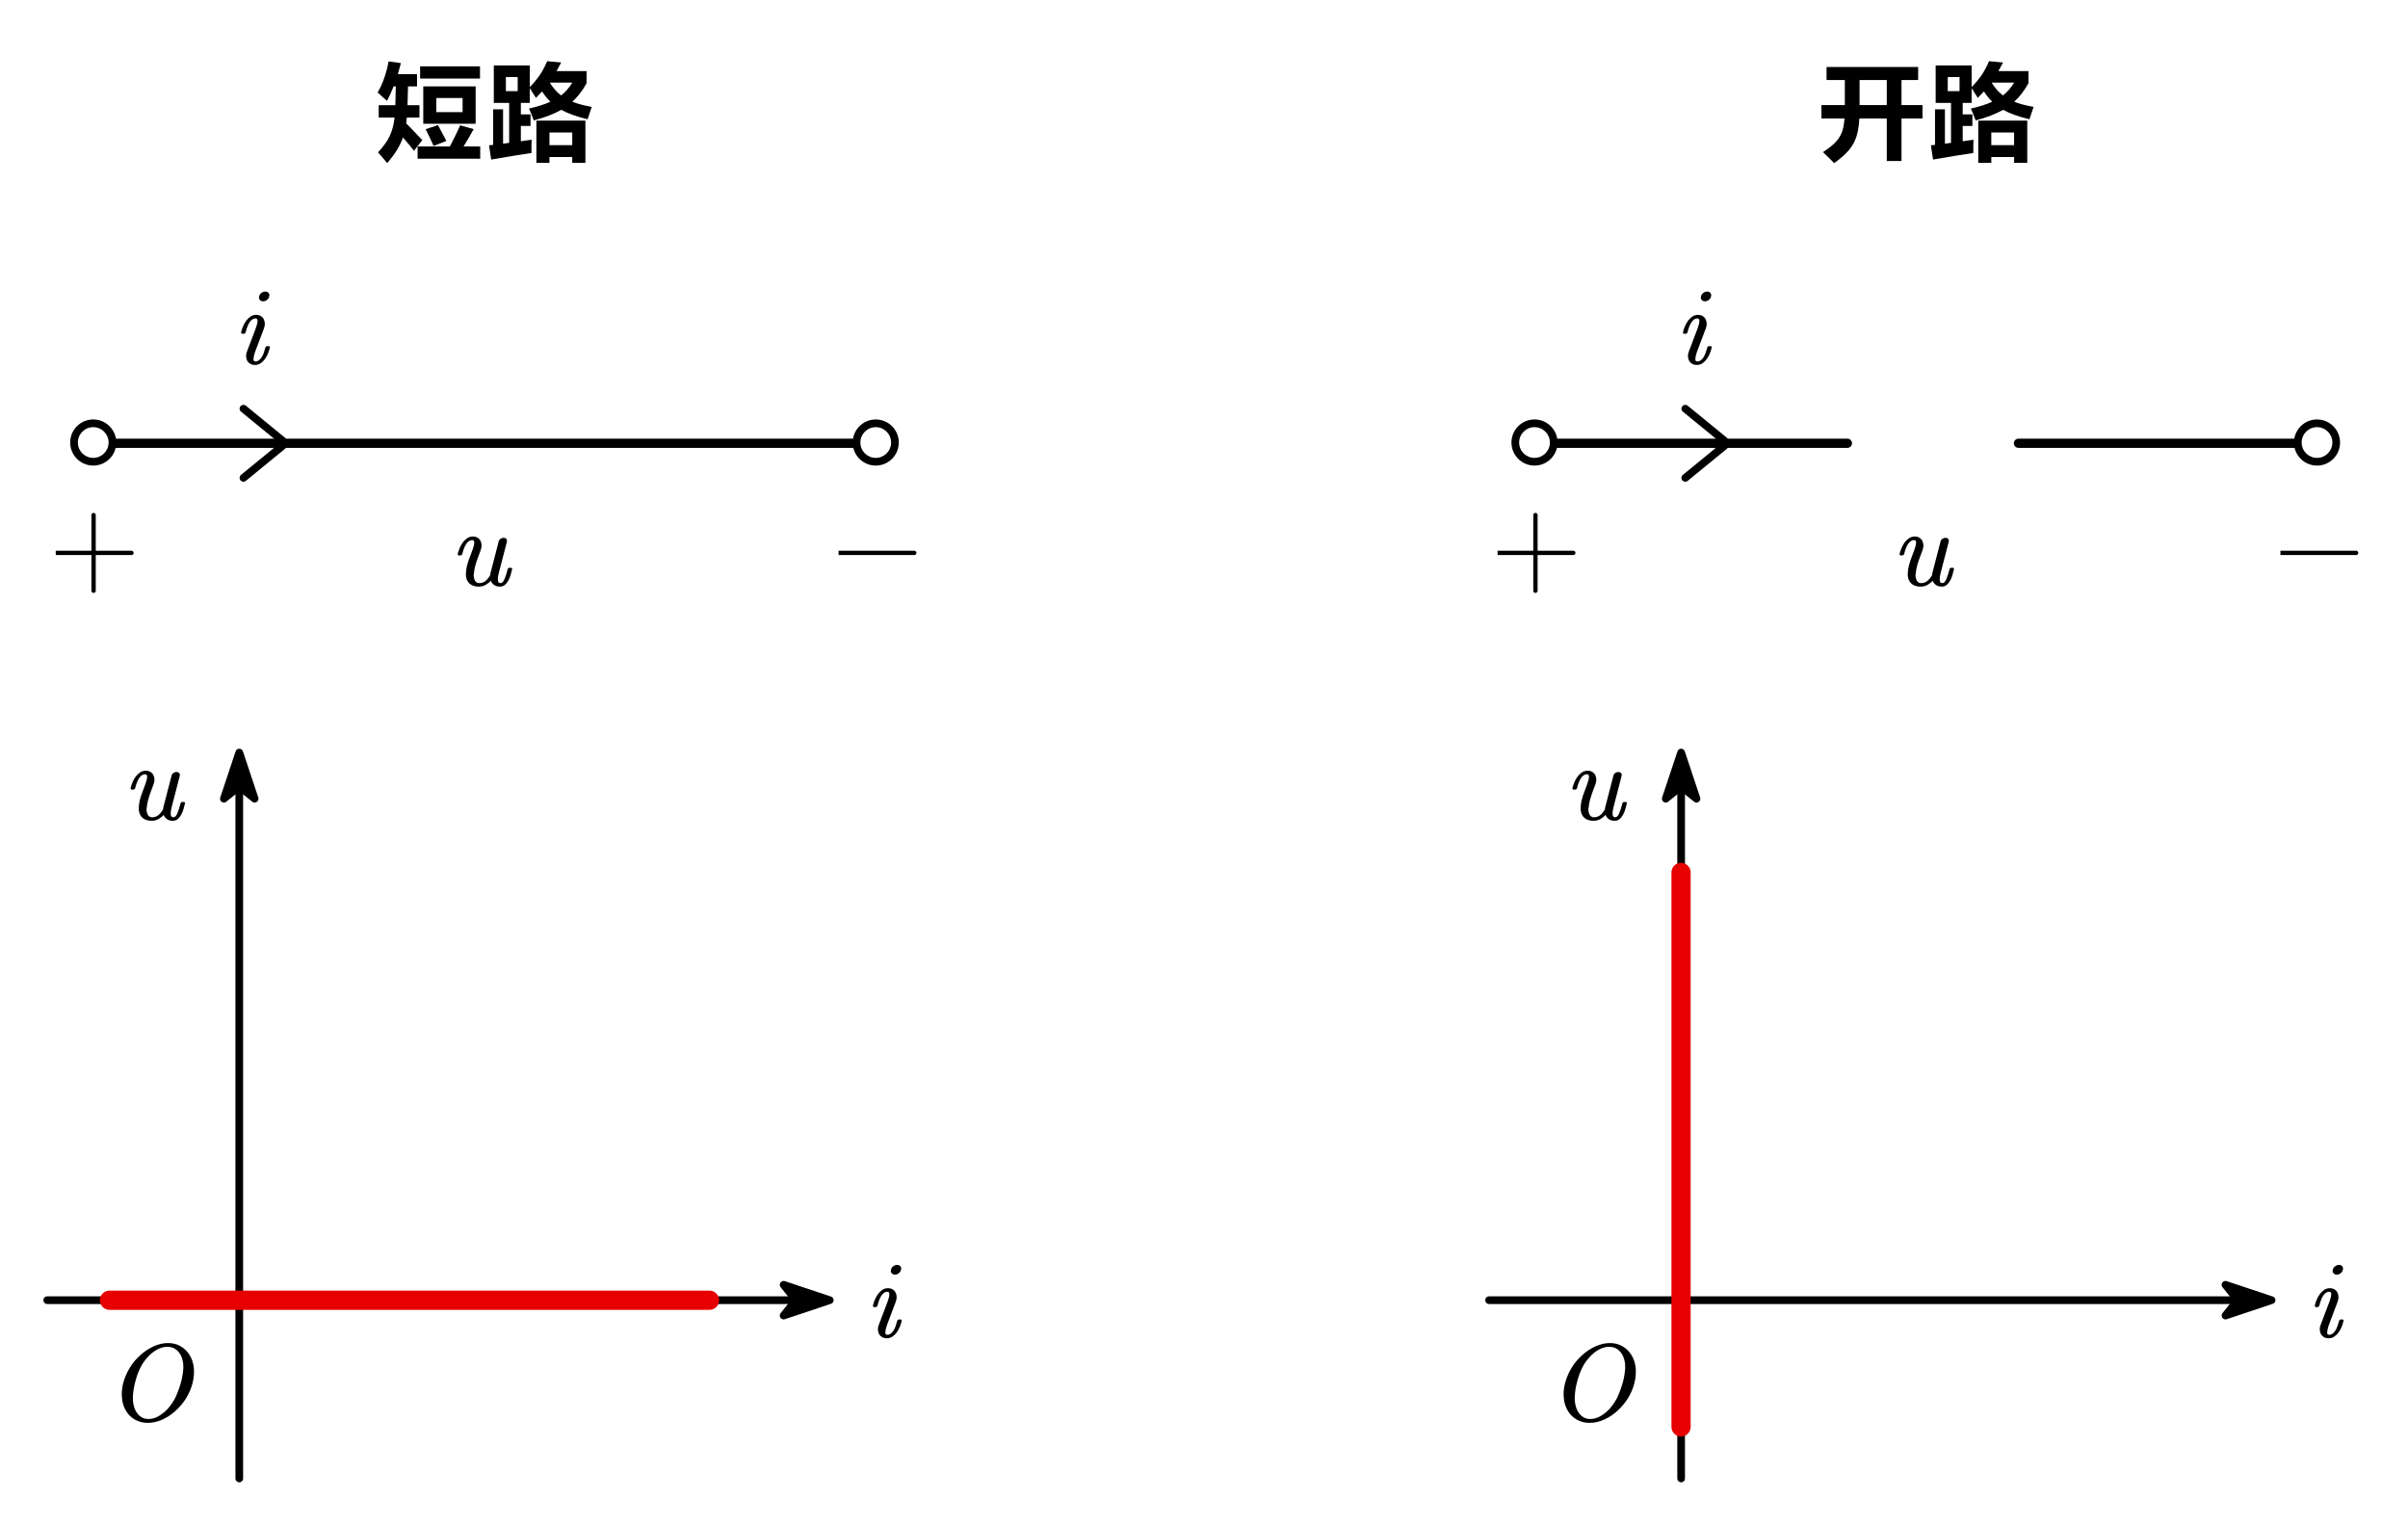 <?xml version="1.0"?>
<svg xmlns="http://www.w3.org/2000/svg" xmlns:xlink="http://www.w3.org/1999/xlink" width="417.697" height="264.601">
	<defs>
		<marker id="CustomMarker-01" markerUnits="strokeWidth" markerWidth="8.25" markerHeight="13.5" viewBox="-8.25 -6.75 8.25 13.5" orient="auto-start-reverse">
			<path d="M -5.5 -4.5 L 0 -0, -5.5 4.5" fill="none" stroke="#000000" stroke-linejoin="round" />
		</marker>
		<marker id="CustomMarker-02" markerUnits="strokeWidth" markerWidth="8.25" markerHeight="13.5" viewBox="-8.25 -6.75 8.25 13.5" orient="auto-start-reverse">
			<path d="M -5.5 -4.5 L 0 -0, -5.5 4.5" fill="none" stroke="#000000" stroke-linejoin="round" />
		</marker>
		<marker id="CustomMarker-03" markerUnits="strokeWidth" markerWidth="9" markerHeight="6" viewBox="-9 -3 9 6" orient="auto-start-reverse">
			<path d="M 0 -0 L -6 -2, -4.8 -0.5, -4.8 0.5, -6 2 Z" fill="#000000" stroke="#000000" stroke-linejoin="round" />
		</marker>
		<marker id="CustomMarker-04" markerUnits="strokeWidth" markerWidth="9" markerHeight="6" viewBox="-9 -3 9 6" orient="auto-start-reverse">
			<path d="M 0 -0 L -6 -2, -4.8 -0.5, -4.8 0.5, -6 2 Z" fill="#000000" stroke="#000000" stroke-linejoin="round" />
		</marker>
		<marker id="CustomMarker-05" markerUnits="strokeWidth" markerWidth="9" markerHeight="6" viewBox="-9 -3 9 6" orient="auto-start-reverse">
			<path d="M 0 -0 L -6 -2, -4.8 -0.5, -4.8 0.5, -6 2 Z" fill="#000000" stroke="#000000" stroke-linejoin="round" />
		</marker>
		<marker id="CustomMarker-06" markerUnits="strokeWidth" markerWidth="9" markerHeight="6" viewBox="-9 -3 9 6" orient="auto-start-reverse">
			<path d="M 0 -0 L -6 -2, -4.8 -0.5, -4.8 0.5, -6 2 Z" fill="#000000" stroke="#000000" stroke-linejoin="round" />
		</marker>
	</defs>
	<path d="M -37.887 0 L 37.887 0" fill="none" stroke="#000000" stroke-width="2.24" stroke-linecap="round" stroke-linejoin="round" transform="matrix(0.714 0 0 0.714 293.404 76.876)" />
	<g transform="matrix(1 0 -0 1 79.408 84.681)">
		<svg width="32.974" height="32.957">
			<defs />
			<path d="M 9.411 14.085 C 9.342 14.367, 9.26 14.678, 9.166 15.02, 9.072 15.363, 8.946 15.68, 8.788 15.973, 8.631 16.266, 8.433 16.52, 8.194 16.733, 7.955 16.947, 7.656 17.053, 7.298 17.053, 6.857 17.053, 6.502 16.941, 6.231 16.715, 5.961 16.489, 5.794 16.257, 5.731 16.018, 5.518 16.282, 5.231 16.52, 4.873 16.733, 4.515 16.947, 4.099 17.053, 3.627 17.053, 3.2 17.053, 2.818 16.974, 2.481 16.815, 2.144 16.657, 1.879 16.413, 1.683 16.082, 1.495 15.729, 1.404 15.338, 1.41 14.91 L 1.41 14.836 C 1.422 14.391, 1.479 13.949, 1.58 13.508, 1.681 13.088, 1.827 12.624, 2.019 12.117, 2.211 11.61, 2.395 11.118, 2.57 10.641, 2.759 10.135, 2.854 9.719, 2.854 9.395, 2.854 9.121, 2.737 8.984, 2.504 8.983, 2.291 8.984, 2.097 9.045, 1.924 9.167, 1.752 9.289, 1.594 9.459, 1.453 9.675, 1.311 9.892, 1.184 10.149, 1.07 10.445, 0.957 10.741, 0.863 11.057, 0.787 11.392, 0.718 11.558, 0.602 11.643, 0.438 11.649 L 0.221 11.649 C 0.07 11.649, -0.005 11.573, -0.005 11.42 L -0.005 11.356 C 0.083 11.02, 0.2 10.677, 0.344 10.326, 0.489 9.975, 0.671 9.656, 0.891 9.368, 1.112 9.082, 1.363 8.843, 1.646 8.654, 1.929 8.465, 2.253 8.37, 2.618 8.369, 2.933 8.37, 3.201 8.438, 3.424 8.572, 3.648 8.706, 3.818 8.885, 3.934 9.107, 4.051 9.331, 4.115 9.582, 4.128 9.863 L 4.128 9.927 C 4.128 10.19, 4.074 10.461, 3.967 10.742, 3.785 11.219, 3.604 11.706, 3.424 12.204, 3.245 12.702, 3.106 13.149, 3.005 13.546, 2.904 13.943, 2.835 14.336, 2.797 14.727, 2.772 14.831, 2.756 14.944, 2.75 15.066, 2.75 15.304, 2.791 15.54, 2.873 15.771, 2.929 15.979, 3.033 16.144, 3.184 16.266, 3.335 16.389, 3.514 16.449, 3.722 16.449, 4.137 16.449, 4.499 16.325, 4.807 16.074, 5.115 15.823, 5.385 15.49, 5.618 15.075, 5.63 15.027, 5.64 14.97, 5.646 14.906, 5.653 14.842, 5.662 14.776, 5.674 14.708 L 7.09 9.249 C 7.147 9.023, 7.261 8.857, 7.434 8.75, 7.607 8.644, 7.782 8.59, 7.958 8.589, 8.14 8.59, 8.291 8.645, 8.411 8.754, 8.493 8.834, 8.534 8.941, 8.534 9.075, 8.534 9.142, 8.527 9.213, 8.515 9.285 L 7.099 14.745 C 6.999 15.124, 6.948 15.46, 6.948 15.752, 6.948 15.833, 6.955 15.918, 6.967 16.009, 6.999 16.303, 7.146 16.449, 7.411 16.449, 7.675 16.449, 7.903 16.224, 8.095 15.771, 8.287 15.32, 8.474 14.739, 8.656 14.03, 8.694 13.872, 8.801 13.793, 8.977 13.792 L 9.194 13.792 C 9.264 13.793, 9.333 13.814, 9.401 13.856, 9.427 13.912, 9.439 13.958, 9.439 13.994, 9.439 14.019, 9.43 14.049, 9.411 14.085 Z" stroke="none" fill="#000000" />
			<rect />
		</svg>
	</g>
	<g transform="matrix(1 0 -0 1 9.669 84.681)">
		<svg width="125.983" height="129">
			<defs />
			<polyline points="-6.566 0 6.566 0" fill="none" stroke="#000000" stroke-width="0.75" stroke-linecap="round" stroke-linejoin="round" transform="matrix(1 0 0 1 6.566 11.207)" />
			<polyline points="0 -6.566 0 6.566" fill="none" stroke="#000000" stroke-width="0.75" stroke-linecap="round" stroke-linejoin="round" transform="matrix(1 0 0 1 6.566 11.207)" />
			<rect />
		</svg>
	</g>
	<g transform="matrix(1 0 -0 1 145.458 84.681)">
		<svg width="125.983" height="86.957">
			<defs />
			<polyline points="-6.566 0 6.566 0" fill="none" stroke="#000000" stroke-width="0.75" stroke-linecap="round" stroke-linejoin="round" transform="matrix(1 0 0 1 6.566 11.207)" />
			<rect />
		</svg>
	</g>
	<path d="M -95.052 0 L 95.052 0" fill="none" stroke="#000000" stroke-width="2.24" stroke-linecap="round" stroke-linejoin="round" transform="matrix(0.714 0 0 0.714 84.13 76.876)" />
	<path d="M 2.26 0 L -2.26 0" fill="none" stroke="#000000" stroke-width="1.867" stroke-linecap="round" stroke-linejoin="round" marker-start="url(#CustomMarker-01)" transform="matrix(0.714 0 0 0.714 47.946 76.876)" />
	<ellipse cx="218.341" cy="455.406" rx="5.6" ry="5.6" stroke="none" fill="#000000" transform="matrix(0.714 0 0 0.714 -139.723 -248.414)" />
	<ellipse cx="218.341" cy="455.406" rx="3.733" ry="3.733" stroke="none" fill="#FFFFFF" transform="matrix(0.714 0 0 0.714 -139.723 -248.414)" />
	<ellipse cx="408.446" cy="455.406" rx="5.6" ry="5.6" stroke="none" fill="#000000" transform="matrix(0.714 0 0 0.714 -139.723 -248.414)" />
	<ellipse cx="408.446" cy="455.406" rx="3.733" ry="3.733" stroke="none" fill="#FFFFFF" transform="matrix(0.714 0 0 0.714 -139.723 -248.414)" />
	<g transform="matrix(1 0 -0 1 41.835 46.24)">
		<svg width="18.051" height="45.043">
			<defs />
			<path d="M 4.856 5.2 C 4.799 5.432, 4.669 5.627, 4.464 5.782, 4.26 5.938, 4.038 6.016, 3.799 6.015, 3.548 6.016, 3.356 5.931, 3.224 5.759, 3.135 5.661, 3.088 5.542, 3.082 5.402, 3.082 5.317, 3.094 5.231, 3.119 5.145, 3.177 4.914, 3.309 4.72, 3.516 4.564, 3.723 4.408, 3.947 4.33, 4.186 4.33, 4.438 4.33, 4.63 4.413, 4.761 4.577, 4.849 4.694, 4.894 4.819, 4.894 4.953, 4.894 5.039, 4.881 5.121, 4.856 5.2 Z M 4.959 14.085 C 4.891 14.404, 4.784 14.738, 4.639 15.089, 4.494 15.441, 4.316 15.759, 4.106 16.046, 3.895 16.334, 3.648 16.573, 3.365 16.765, 3.082 16.957, 2.755 17.053, 2.384 17.053, 2.069 17.053, 1.799 16.986, 1.572 16.852, 1.346 16.718, 1.171 16.541, 1.049 16.321, 0.926 16.101, 0.865 15.857, 0.865 15.588, 0.852 15.576, 0.846 15.552, 0.846 15.514, 0.846 15.24, 0.906 14.959, 1.025 14.672 L 2.554 10.641 C 2.743 10.135, 2.837 9.719, 2.837 9.395, 2.837 9.121, 2.72 8.984, 2.487 8.983, 2.274 8.984, 2.082 9.045, 1.912 9.167, 1.742 9.289, 1.587 9.459, 1.445 9.675, 1.303 9.892, 1.176 10.149, 1.063 10.445, 0.95 10.741, 0.855 11.057, 0.779 11.392, 0.711 11.558, 0.595 11.643, 0.431 11.649 L 0.223 11.649 C 0.072 11.649, -0.004 11.573, -0.004 11.42 L -0.004 11.356 C 0.072 11.02, 0.185 10.677, 0.336 10.326, 0.487 9.975, 0.67 9.656, 0.884 9.368, 1.098 9.082, 1.346 8.843, 1.629 8.654, 1.912 8.465, 2.236 8.37, 2.601 8.369, 2.916 8.37, 3.183 8.438, 3.403 8.572, 3.623 8.706, 3.791 8.885, 3.908 9.107, 4.024 9.331, 4.088 9.582, 4.101 9.863 L 4.101 9.927 C 4.101 10.19, 4.047 10.461, 3.94 10.742 L 2.412 14.791 C 2.236 15.286, 2.148 15.707, 2.148 16.055, 2.135 16.067, 2.129 16.067, 2.129 16.055, 2.129 16.318, 2.249 16.449, 2.487 16.449, 2.701 16.449, 2.895 16.385, 3.068 16.257, 3.241 16.129, 3.398 15.958, 3.54 15.744, 3.681 15.53, 3.805 15.274, 3.912 14.975, 4.019 14.676, 4.117 14.361, 4.205 14.03, 4.243 13.872, 4.353 13.793, 4.535 13.792 L 4.742 13.792 C 4.812 13.793, 4.881 13.814, 4.95 13.856, 4.969 13.906, 4.985 13.949, 4.997 13.985, 4.997 14.022, 4.985 14.056, 4.959 14.085 Z" stroke="none" fill="#000000" />
			<rect />
		</svg>
	</g>
	<g transform="matrix(1 0 -0 1 329.514 84.681)">
		<svg width="32.974" height="32.957">
			<defs />
			<path d="M 9.411 14.085 C 9.342 14.367, 9.26 14.678, 9.166 15.02, 9.072 15.363, 8.946 15.68, 8.788 15.973, 8.631 16.266, 8.433 16.52, 8.194 16.733, 7.955 16.947, 7.656 17.053, 7.298 17.053, 6.857 17.053, 6.502 16.941, 6.231 16.715, 5.961 16.489, 5.794 16.257, 5.731 16.018, 5.518 16.282, 5.231 16.52, 4.873 16.733, 4.515 16.947, 4.099 17.053, 3.627 17.053, 3.2 17.053, 2.818 16.974, 2.481 16.815, 2.144 16.657, 1.879 16.413, 1.683 16.082, 1.495 15.729, 1.404 15.338, 1.41 14.91 L 1.41 14.836 C 1.422 14.391, 1.479 13.949, 1.58 13.508, 1.681 13.088, 1.827 12.624, 2.019 12.117, 2.211 11.61, 2.395 11.118, 2.57 10.641, 2.759 10.135, 2.854 9.719, 2.854 9.395, 2.854 9.121, 2.737 8.984, 2.504 8.983, 2.291 8.984, 2.097 9.045, 1.924 9.167, 1.752 9.289, 1.594 9.459, 1.453 9.675, 1.311 9.892, 1.184 10.149, 1.07 10.445, 0.957 10.741, 0.863 11.057, 0.787 11.392, 0.718 11.558, 0.602 11.643, 0.438 11.649 L 0.221 11.649 C 0.07 11.649, -0.005 11.573, -0.005 11.42 L -0.005 11.356 C 0.083 11.02, 0.2 10.677, 0.344 10.326, 0.489 9.975, 0.671 9.656, 0.891 9.368, 1.112 9.082, 1.363 8.843, 1.646 8.654, 1.929 8.465, 2.253 8.37, 2.618 8.369, 2.933 8.37, 3.201 8.438, 3.424 8.572, 3.648 8.706, 3.818 8.885, 3.934 9.107, 4.051 9.331, 4.115 9.582, 4.128 9.863 L 4.128 9.927 C 4.128 10.19, 4.074 10.461, 3.967 10.742, 3.785 11.219, 3.604 11.706, 3.424 12.204, 3.245 12.702, 3.106 13.149, 3.005 13.546, 2.904 13.943, 2.835 14.336, 2.797 14.727, 2.772 14.831, 2.756 14.944, 2.75 15.066, 2.75 15.304, 2.791 15.54, 2.873 15.771, 2.929 15.979, 3.033 16.144, 3.184 16.266, 3.335 16.389, 3.514 16.449, 3.722 16.449, 4.137 16.449, 4.499 16.325, 4.807 16.074, 5.115 15.823, 5.385 15.49, 5.618 15.075, 5.63 15.027, 5.64 14.97, 5.646 14.906, 5.653 14.842, 5.662 14.776, 5.674 14.708 L 7.09 9.249 C 7.147 9.023, 7.261 8.857, 7.434 8.75, 7.607 8.644, 7.782 8.59, 7.958 8.589, 8.14 8.59, 8.291 8.645, 8.411 8.754, 8.493 8.834, 8.534 8.941, 8.534 9.075, 8.534 9.142, 8.527 9.213, 8.515 9.285 L 7.099 14.745 C 6.999 15.124, 6.948 15.46, 6.948 15.752, 6.948 15.833, 6.955 15.918, 6.967 16.009, 6.999 16.303, 7.146 16.449, 7.411 16.449, 7.675 16.449, 7.903 16.224, 8.095 15.771, 8.287 15.32, 8.474 14.739, 8.656 14.03, 8.694 13.872, 8.801 13.793, 8.977 13.792 L 9.194 13.792 C 9.264 13.793, 9.333 13.814, 9.401 13.856, 9.427 13.912, 9.439 13.958, 9.439 13.994, 9.439 14.019, 9.43 14.049, 9.411 14.085 Z" stroke="none" fill="#000000" />
			<rect />
		</svg>
	</g>
	<g transform="matrix(1 0 -0 1 259.776 84.681)">
		<svg width="125.983" height="129">
			<defs />
			<polyline points="-6.566 0 6.566 0" fill="none" stroke="#000000" stroke-width="0.75" stroke-linecap="round" stroke-linejoin="round" transform="matrix(1 0 0 1 6.566 11.207)" />
			<polyline points="0 -6.566 0 6.566" fill="none" stroke="#000000" stroke-width="0.75" stroke-linecap="round" stroke-linejoin="round" transform="matrix(1 0 0 1 6.566 11.207)" />
			<rect />
		</svg>
	</g>
	<g transform="matrix(1 0 -0 1 395.565 84.681)">
		<svg width="125.983" height="86.957">
			<defs />
			<polyline points="-6.566 0 6.566 0" fill="none" stroke="#000000" stroke-width="0.75" stroke-linecap="round" stroke-linejoin="round" transform="matrix(1 0 0 1 6.566 11.207)" />
			<rect />
		</svg>
	</g>
	<path d="M -36.409 0 L 36.409 0" fill="none" stroke="#000000" stroke-width="2.24" stroke-linecap="round" stroke-linejoin="round" transform="matrix(0.714 0 0 0.714 376.125 76.876)" />
	<path d="M 2.26 0 L -2.26 0" fill="none" stroke="#000000" stroke-width="1.867" stroke-linecap="round" stroke-linejoin="round" marker-start="url(#CustomMarker-02)" transform="matrix(0.714 0 0 0.714 298.052 76.876)" />
	<ellipse cx="568.491" cy="455.406" rx="5.6" ry="5.6" stroke="none" fill="#000000" transform="matrix(0.714 0 0 0.714 -139.723 -248.414)" />
	<ellipse cx="568.491" cy="455.406" rx="3.733" ry="3.733" stroke="none" fill="#FFFFFF" transform="matrix(0.714 0 0 0.714 -139.723 -248.414)" />
	<ellipse cx="758.596" cy="455.406" rx="5.6" ry="5.6" stroke="none" fill="#000000" transform="matrix(0.714 0 0 0.714 -139.723 -248.414)" />
	<ellipse cx="758.596" cy="455.406" rx="3.733" ry="3.733" stroke="none" fill="#FFFFFF" transform="matrix(0.714 0 0 0.714 -139.723 -248.414)" />
	<g transform="matrix(1 0 -0 1 291.942 46.24)">
		<svg width="18.051" height="45.043">
			<defs />
			<path d="M 4.856 5.2 C 4.799 5.432, 4.669 5.627, 4.464 5.782, 4.26 5.938, 4.038 6.016, 3.799 6.015, 3.548 6.016, 3.356 5.931, 3.224 5.759, 3.135 5.661, 3.088 5.542, 3.082 5.402, 3.082 5.317, 3.094 5.231, 3.119 5.145, 3.177 4.914, 3.309 4.72, 3.516 4.564, 3.723 4.408, 3.947 4.33, 4.186 4.33, 4.438 4.33, 4.63 4.413, 4.761 4.577, 4.849 4.694, 4.894 4.819, 4.894 4.953, 4.894 5.039, 4.881 5.121, 4.856 5.2 Z M 4.959 14.085 C 4.891 14.404, 4.784 14.738, 4.639 15.089, 4.494 15.441, 4.316 15.759, 4.106 16.046, 3.895 16.334, 3.648 16.573, 3.365 16.765, 3.082 16.957, 2.755 17.053, 2.384 17.053, 2.069 17.053, 1.799 16.986, 1.572 16.852, 1.346 16.718, 1.171 16.541, 1.049 16.321, 0.926 16.101, 0.865 15.857, 0.865 15.588, 0.852 15.576, 0.846 15.552, 0.846 15.514, 0.846 15.24, 0.906 14.959, 1.025 14.672 L 2.554 10.641 C 2.743 10.135, 2.837 9.719, 2.837 9.395, 2.837 9.121, 2.72 8.984, 2.487 8.983, 2.274 8.984, 2.082 9.045, 1.912 9.167, 1.742 9.289, 1.587 9.459, 1.445 9.675, 1.303 9.892, 1.176 10.149, 1.063 10.445, 0.95 10.741, 0.855 11.057, 0.779 11.392, 0.711 11.558, 0.595 11.643, 0.431 11.649 L 0.223 11.649 C 0.072 11.649, -0.004 11.573, -0.004 11.42 L -0.004 11.356 C 0.072 11.02, 0.185 10.677, 0.336 10.326, 0.487 9.975, 0.67 9.656, 0.884 9.368, 1.098 9.082, 1.346 8.843, 1.629 8.654, 1.912 8.465, 2.236 8.37, 2.601 8.369, 2.916 8.37, 3.183 8.438, 3.403 8.572, 3.623 8.706, 3.791 8.885, 3.908 9.107, 4.024 9.331, 4.088 9.582, 4.101 9.863 L 4.101 9.927 C 4.101 10.19, 4.047 10.461, 3.94 10.742 L 2.412 14.791 C 2.236 15.286, 2.148 15.707, 2.148 16.055, 2.135 16.067, 2.129 16.067, 2.129 16.055, 2.129 16.318, 2.249 16.449, 2.487 16.449, 2.701 16.449, 2.895 16.385, 3.068 16.257, 3.241 16.129, 3.398 15.958, 3.54 15.744, 3.681 15.53, 3.805 15.274, 3.912 14.975, 4.019 14.676, 4.117 14.361, 4.205 14.03, 4.243 13.872, 4.353 13.793, 4.535 13.792 L 4.742 13.792 C 4.812 13.793, 4.881 13.814, 4.95 13.856, 4.969 13.906, 4.985 13.949, 4.997 13.985, 4.997 14.022, 4.985 14.056, 4.959 14.085 Z" stroke="none" fill="#000000" />
			<rect />
		</svg>
	</g>
	<path d="M -95.052 44.853 L 95.052 44.853" fill="none" stroke="#000000" stroke-width="1.867" stroke-linecap="round" stroke-linejoin="round" marker-end="url(#CustomMarker-03)" transform="matrix(0.714 0 -0 0.714 326.168 193.463)" />
	<path d="M -48.398 88.161 L -48.398 -88.161" fill="none" stroke="#000000" stroke-width="1.867" stroke-linecap="round" stroke-linejoin="round" marker-end="url(#CustomMarker-04)" transform="matrix(0.714 0 -0 0.714 326.168 193.463)" />
	<g transform="matrix(1 0 -0 1 401.54 215.042)">
		<svg width="18.051" height="45.043">
			<defs />
			<path d="M 4.856 5.2 C 4.799 5.432, 4.669 5.627, 4.464 5.782, 4.26 5.938, 4.038 6.016, 3.799 6.015, 3.548 6.016, 3.356 5.931, 3.224 5.759, 3.135 5.661, 3.088 5.542, 3.082 5.402, 3.082 5.317, 3.094 5.231, 3.119 5.145, 3.177 4.914, 3.309 4.72, 3.516 4.564, 3.723 4.408, 3.947 4.33, 4.186 4.33, 4.438 4.33, 4.63 4.413, 4.761 4.577, 4.849 4.694, 4.894 4.819, 4.894 4.953, 4.894 5.039, 4.881 5.121, 4.856 5.2 Z M 4.959 14.085 C 4.891 14.404, 4.784 14.738, 4.639 15.089, 4.494 15.441, 4.316 15.759, 4.106 16.046, 3.895 16.334, 3.648 16.573, 3.365 16.765, 3.082 16.957, 2.755 17.053, 2.384 17.053, 2.069 17.053, 1.799 16.986, 1.572 16.852, 1.346 16.718, 1.171 16.541, 1.049 16.321, 0.926 16.101, 0.865 15.857, 0.865 15.588, 0.852 15.576, 0.846 15.552, 0.846 15.514, 0.846 15.24, 0.906 14.959, 1.025 14.672 L 2.554 10.641 C 2.743 10.135, 2.837 9.719, 2.837 9.395, 2.837 9.121, 2.72 8.984, 2.487 8.983, 2.274 8.984, 2.082 9.045, 1.912 9.167, 1.742 9.289, 1.587 9.459, 1.445 9.675, 1.303 9.892, 1.176 10.149, 1.063 10.445, 0.95 10.741, 0.855 11.057, 0.779 11.392, 0.711 11.558, 0.595 11.643, 0.431 11.649 L 0.223 11.649 C 0.072 11.649, -0.004 11.573, -0.004 11.42 L -0.004 11.356 C 0.072 11.02, 0.185 10.677, 0.336 10.326, 0.487 9.975, 0.67 9.656, 0.884 9.368, 1.098 9.082, 1.346 8.843, 1.629 8.654, 1.912 8.465, 2.236 8.37, 2.601 8.369, 2.916 8.37, 3.183 8.438, 3.403 8.572, 3.623 8.706, 3.791 8.885, 3.908 9.107, 4.024 9.331, 4.088 9.582, 4.101 9.863 L 4.101 9.927 C 4.101 10.19, 4.047 10.461, 3.94 10.742 L 2.412 14.791 C 2.236 15.286, 2.148 15.707, 2.148 16.055, 2.135 16.067, 2.129 16.067, 2.129 16.055, 2.129 16.318, 2.249 16.449, 2.487 16.449, 2.701 16.449, 2.895 16.385, 3.068 16.257, 3.241 16.129, 3.398 15.958, 3.54 15.744, 3.681 15.53, 3.805 15.274, 3.912 14.975, 4.019 14.676, 4.117 14.361, 4.205 14.03, 4.243 13.872, 4.353 13.793, 4.535 13.792 L 4.742 13.792 C 4.812 13.793, 4.881 13.814, 4.95 13.856, 4.969 13.906, 4.985 13.949, 4.997 13.985, 4.997 14.022, 4.985 14.056, 4.959 14.085 Z" stroke="none" fill="#000000" />
			<rect />
		</svg>
	</g>
	<g transform="matrix(1 0 -0 1 272.77 125.295)">
		<svg width="32.974" height="32.957">
			<defs />
			<path d="M 9.411 14.085 C 9.342 14.367, 9.26 14.678, 9.166 15.02, 9.072 15.363, 8.946 15.68, 8.788 15.973, 8.631 16.266, 8.433 16.52, 8.194 16.733, 7.955 16.947, 7.656 17.053, 7.298 17.053, 6.857 17.053, 6.502 16.941, 6.231 16.715, 5.961 16.489, 5.794 16.257, 5.731 16.018, 5.518 16.282, 5.231 16.52, 4.873 16.733, 4.515 16.947, 4.099 17.053, 3.627 17.053, 3.2 17.053, 2.818 16.974, 2.481 16.815, 2.144 16.657, 1.879 16.413, 1.683 16.082, 1.495 15.729, 1.404 15.338, 1.41 14.91 L 1.41 14.836 C 1.422 14.391, 1.479 13.949, 1.58 13.508, 1.681 13.088, 1.827 12.624, 2.019 12.117, 2.211 11.61, 2.395 11.118, 2.57 10.641, 2.759 10.135, 2.854 9.719, 2.854 9.395, 2.854 9.121, 2.737 8.984, 2.504 8.983, 2.291 8.984, 2.097 9.045, 1.924 9.167, 1.752 9.289, 1.594 9.459, 1.453 9.675, 1.311 9.892, 1.184 10.149, 1.07 10.445, 0.957 10.741, 0.863 11.057, 0.787 11.392, 0.718 11.558, 0.602 11.643, 0.438 11.649 L 0.221 11.649 C 0.07 11.649, -0.005 11.573, -0.005 11.42 L -0.005 11.356 C 0.083 11.02, 0.2 10.677, 0.344 10.326, 0.489 9.975, 0.671 9.656, 0.891 9.368, 1.112 9.082, 1.363 8.843, 1.646 8.654, 1.929 8.465, 2.253 8.37, 2.618 8.369, 2.933 8.37, 3.201 8.438, 3.424 8.572, 3.648 8.706, 3.818 8.885, 3.934 9.107, 4.051 9.331, 4.115 9.582, 4.128 9.863 L 4.128 9.927 C 4.128 10.19, 4.074 10.461, 3.967 10.742, 3.785 11.219, 3.604 11.706, 3.424 12.204, 3.245 12.702, 3.106 13.149, 3.005 13.546, 2.904 13.943, 2.835 14.336, 2.797 14.727, 2.772 14.831, 2.756 14.944, 2.75 15.066, 2.75 15.304, 2.791 15.54, 2.873 15.771, 2.929 15.979, 3.033 16.144, 3.184 16.266, 3.335 16.389, 3.514 16.449, 3.722 16.449, 4.137 16.449, 4.499 16.325, 4.807 16.074, 5.115 15.823, 5.385 15.49, 5.618 15.075, 5.63 15.027, 5.64 14.97, 5.646 14.906, 5.653 14.842, 5.662 14.776, 5.674 14.708 L 7.09 9.249 C 7.147 9.023, 7.261 8.857, 7.434 8.75, 7.607 8.644, 7.782 8.59, 7.958 8.589, 8.14 8.59, 8.291 8.645, 8.411 8.754, 8.493 8.834, 8.534 8.941, 8.534 9.075, 8.534 9.142, 8.527 9.213, 8.515 9.285 L 7.099 14.745 C 6.999 15.124, 6.948 15.46, 6.948 15.752, 6.948 15.833, 6.955 15.918, 6.967 16.009, 6.999 16.303, 7.146 16.449, 7.411 16.449, 7.675 16.449, 7.903 16.224, 8.095 15.771, 8.287 15.32, 8.474 14.739, 8.656 14.03, 8.694 13.872, 8.801 13.793, 8.977 13.792 L 9.194 13.792 C 9.264 13.793, 9.333 13.814, 9.401 13.856, 9.427 13.912, 9.439 13.958, 9.439 13.994, 9.439 14.019, 9.43 14.049, 9.411 14.085 Z" stroke="none" fill="#000000" />
			<rect />
		</svg>
	</g>
	<g transform="matrix(1 0 -0 1 271.228 229.51)">
		<svg width="41.979" height="48">
			<defs />
			<path d="M 12.263 10.412 C 12.037 11.298, 11.67 12.153, 11.164 12.978, 10.658 13.802, 10.021 14.556, 9.254 15.24, 8.562 15.857, 7.805 16.347, 6.984 16.71, 6.163 17.073, 5.341 17.255, 4.517 17.255, 3.687 17.255, 2.949 17.072, 2.305 16.706, 1.66 16.339, 1.146 15.845, 0.762 15.221, 0.341 14.532, 0.099 13.768, 0.036 12.931, 0.011 12.73, -0.002 12.529, -0.002 12.327, -0.002 11.698, 0.08 11.048, 0.243 10.376, 0.482 9.478, 0.852 8.607, 1.352 7.761, 1.852 6.915, 2.492 6.15, 3.272 5.466, 3.964 4.85, 4.72 4.353, 5.541 3.978, 6.362 3.602, 7.19 3.414, 8.027 3.414, 8.857 3.414, 9.592 3.604, 10.23 3.982, 10.869 4.361, 11.38 4.862, 11.763 5.484, 12.184 6.174, 12.433 6.944, 12.508 7.792, 12.521 8.001, 12.527 8.205, 12.527 8.406, 12.527 9.06, 12.44 9.729, 12.263 10.412 Z M 10.358 5.795 C 10.15 5.283, 9.839 4.866, 9.423 4.546, 9.008 4.225, 8.499 4.065, 7.895 4.064, 7.298 4.065, 6.703 4.228, 6.112 4.555, 5.521 4.882, 4.993 5.304, 4.527 5.823, 3.941 6.453, 3.479 7.135, 3.14 7.871, 2.8 8.607, 2.536 9.353, 2.347 10.11, 2.127 10.935, 1.992 11.738, 1.942 12.519, 1.929 12.666, 1.923 12.813, 1.923 12.959, 1.923 13.57, 2.024 14.168, 2.224 14.754, 2.42 15.274, 2.719 15.709, 3.121 16.06, 3.524 16.412, 4.027 16.587, 4.63 16.586, 5.253 16.587, 5.862 16.408, 6.456 16.051, 7.051 15.694, 7.584 15.252, 8.056 14.727, 8.666 14.019, 9.14 13.271, 9.48 12.483, 9.82 11.695, 10.097 10.892, 10.31 10.073, 10.505 9.311, 10.628 8.56, 10.678 7.82 L 10.678 7.499 C 10.678 6.889, 10.572 6.321, 10.358 5.795 Z" stroke="none" fill="#000000" />
			<rect />
		</svg>
	</g>
	<path d="M 0 67.337 L 0 -67.337" fill="none" stroke="#E60000" stroke-width="4.667" stroke-linecap="round" stroke-linejoin="round" transform="matrix(0.714 0 0 0.714 291.598 199.384)" />
	<path d="M -95.052 44.853 L 95.052 44.853" fill="none" stroke="#000000" stroke-width="1.867" stroke-linecap="round" stroke-linejoin="round" marker-end="url(#CustomMarker-05)" transform="matrix(0.714 0 -0 0.714 76.061 193.463)" />
	<path d="M -48.398 88.161 L -48.398 -88.161" fill="none" stroke="#000000" stroke-width="1.867" stroke-linecap="round" stroke-linejoin="round" marker-end="url(#CustomMarker-06)" transform="matrix(0.714 0 -0 0.714 76.061 193.463)" />
	<g transform="matrix(1 0 -0 1 151.434 215.042)">
		<svg width="18.051" height="45.043">
			<defs />
			<path d="M 4.856 5.2 C 4.799 5.432, 4.669 5.627, 4.464 5.782, 4.26 5.938, 4.038 6.016, 3.799 6.015, 3.548 6.016, 3.356 5.931, 3.224 5.759, 3.135 5.661, 3.088 5.542, 3.082 5.402, 3.082 5.317, 3.094 5.231, 3.119 5.145, 3.177 4.914, 3.309 4.72, 3.516 4.564, 3.723 4.408, 3.947 4.33, 4.186 4.33, 4.438 4.33, 4.63 4.413, 4.761 4.577, 4.849 4.694, 4.894 4.819, 4.894 4.953, 4.894 5.039, 4.881 5.121, 4.856 5.2 Z M 4.959 14.085 C 4.891 14.404, 4.784 14.738, 4.639 15.089, 4.494 15.441, 4.316 15.759, 4.106 16.046, 3.895 16.334, 3.648 16.573, 3.365 16.765, 3.082 16.957, 2.755 17.053, 2.384 17.053, 2.069 17.053, 1.799 16.986, 1.572 16.852, 1.346 16.718, 1.171 16.541, 1.049 16.321, 0.926 16.101, 0.865 15.857, 0.865 15.588, 0.852 15.576, 0.846 15.552, 0.846 15.514, 0.846 15.24, 0.906 14.959, 1.025 14.672 L 2.554 10.641 C 2.743 10.135, 2.837 9.719, 2.837 9.395, 2.837 9.121, 2.72 8.984, 2.487 8.983, 2.274 8.984, 2.082 9.045, 1.912 9.167, 1.742 9.289, 1.587 9.459, 1.445 9.675, 1.303 9.892, 1.176 10.149, 1.063 10.445, 0.95 10.741, 0.855 11.057, 0.779 11.392, 0.711 11.558, 0.595 11.643, 0.431 11.649 L 0.223 11.649 C 0.072 11.649, -0.004 11.573, -0.004 11.42 L -0.004 11.356 C 0.072 11.02, 0.185 10.677, 0.336 10.326, 0.487 9.975, 0.67 9.656, 0.884 9.368, 1.098 9.082, 1.346 8.843, 1.629 8.654, 1.912 8.465, 2.236 8.37, 2.601 8.369, 2.916 8.37, 3.183 8.438, 3.403 8.572, 3.623 8.706, 3.791 8.885, 3.908 9.107, 4.024 9.331, 4.088 9.582, 4.101 9.863 L 4.101 9.927 C 4.101 10.19, 4.047 10.461, 3.94 10.742 L 2.412 14.791 C 2.236 15.286, 2.148 15.707, 2.148 16.055, 2.135 16.067, 2.129 16.067, 2.129 16.055, 2.129 16.318, 2.249 16.449, 2.487 16.449, 2.701 16.449, 2.895 16.385, 3.068 16.257, 3.241 16.129, 3.398 15.958, 3.54 15.744, 3.681 15.53, 3.805 15.274, 3.912 14.975, 4.019 14.676, 4.117 14.361, 4.205 14.03, 4.243 13.872, 4.353 13.793, 4.535 13.792 L 4.742 13.792 C 4.812 13.793, 4.881 13.814, 4.95 13.856, 4.969 13.906, 4.985 13.949, 4.997 13.985, 4.997 14.022, 4.985 14.056, 4.959 14.085 Z" stroke="none" fill="#000000" />
			<rect />
		</svg>
	</g>
	<g transform="matrix(1 0 -0 1 22.664 125.295)">
		<svg width="32.974" height="32.957">
			<defs />
			<path d="M 9.411 14.085 C 9.342 14.367, 9.26 14.678, 9.166 15.02, 9.072 15.363, 8.946 15.68, 8.788 15.973, 8.631 16.266, 8.433 16.52, 8.194 16.733, 7.955 16.947, 7.656 17.053, 7.298 17.053, 6.857 17.053, 6.502 16.941, 6.231 16.715, 5.961 16.489, 5.794 16.257, 5.731 16.018, 5.518 16.282, 5.231 16.52, 4.873 16.733, 4.515 16.947, 4.099 17.053, 3.627 17.053, 3.2 17.053, 2.818 16.974, 2.481 16.815, 2.144 16.657, 1.879 16.413, 1.683 16.082, 1.495 15.729, 1.404 15.338, 1.41 14.91 L 1.41 14.836 C 1.422 14.391, 1.479 13.949, 1.58 13.508, 1.681 13.088, 1.827 12.624, 2.019 12.117, 2.211 11.61, 2.395 11.118, 2.57 10.641, 2.759 10.135, 2.854 9.719, 2.854 9.395, 2.854 9.121, 2.737 8.984, 2.504 8.983, 2.291 8.984, 2.097 9.045, 1.924 9.167, 1.752 9.289, 1.594 9.459, 1.453 9.675, 1.311 9.892, 1.184 10.149, 1.07 10.445, 0.957 10.741, 0.863 11.057, 0.787 11.392, 0.718 11.558, 0.602 11.643, 0.438 11.649 L 0.221 11.649 C 0.07 11.649, -0.005 11.573, -0.005 11.42 L -0.005 11.356 C 0.083 11.02, 0.2 10.677, 0.344 10.326, 0.489 9.975, 0.671 9.656, 0.891 9.368, 1.112 9.082, 1.363 8.843, 1.646 8.654, 1.929 8.465, 2.253 8.37, 2.618 8.369, 2.933 8.37, 3.201 8.438, 3.424 8.572, 3.648 8.706, 3.818 8.885, 3.934 9.107, 4.051 9.331, 4.115 9.582, 4.128 9.863 L 4.128 9.927 C 4.128 10.19, 4.074 10.461, 3.967 10.742, 3.785 11.219, 3.604 11.706, 3.424 12.204, 3.245 12.702, 3.106 13.149, 3.005 13.546, 2.904 13.943, 2.835 14.336, 2.797 14.727, 2.772 14.831, 2.756 14.944, 2.75 15.066, 2.75 15.304, 2.791 15.54, 2.873 15.771, 2.929 15.979, 3.033 16.144, 3.184 16.266, 3.335 16.389, 3.514 16.449, 3.722 16.449, 4.137 16.449, 4.499 16.325, 4.807 16.074, 5.115 15.823, 5.385 15.49, 5.618 15.075, 5.63 15.027, 5.64 14.97, 5.646 14.906, 5.653 14.842, 5.662 14.776, 5.674 14.708 L 7.09 9.249 C 7.147 9.023, 7.261 8.857, 7.434 8.75, 7.607 8.644, 7.782 8.59, 7.958 8.589, 8.14 8.59, 8.291 8.645, 8.411 8.754, 8.493 8.834, 8.534 8.941, 8.534 9.075, 8.534 9.142, 8.527 9.213, 8.515 9.285 L 7.099 14.745 C 6.999 15.124, 6.948 15.46, 6.948 15.752, 6.948 15.833, 6.955 15.918, 6.967 16.009, 6.999 16.303, 7.146 16.449, 7.411 16.449, 7.675 16.449, 7.903 16.224, 8.095 15.771, 8.287 15.32, 8.474 14.739, 8.656 14.03, 8.694 13.872, 8.801 13.793, 8.977 13.792 L 9.194 13.792 C 9.264 13.793, 9.333 13.814, 9.401 13.856, 9.427 13.912, 9.439 13.958, 9.439 13.994, 9.439 14.019, 9.43 14.049, 9.411 14.085 Z" stroke="none" fill="#000000" />
			<rect />
		</svg>
	</g>
	<g transform="matrix(1 0 -0 1 21.121 229.51)">
		<svg width="41.979" height="48">
			<defs />
			<path d="M 12.263 10.412 C 12.037 11.298, 11.67 12.153, 11.164 12.978, 10.658 13.802, 10.021 14.556, 9.254 15.24, 8.562 15.857, 7.805 16.347, 6.984 16.71, 6.163 17.073, 5.341 17.255, 4.517 17.255, 3.687 17.255, 2.949 17.072, 2.305 16.706, 1.66 16.339, 1.146 15.845, 0.762 15.221, 0.341 14.532, 0.099 13.768, 0.036 12.931, 0.011 12.73, -0.002 12.529, -0.002 12.327, -0.002 11.698, 0.08 11.048, 0.243 10.376, 0.482 9.478, 0.852 8.607, 1.352 7.761, 1.852 6.915, 2.492 6.15, 3.272 5.466, 3.964 4.85, 4.72 4.353, 5.541 3.978, 6.362 3.602, 7.19 3.414, 8.027 3.414, 8.857 3.414, 9.592 3.604, 10.23 3.982, 10.869 4.361, 11.38 4.862, 11.763 5.484, 12.184 6.174, 12.433 6.944, 12.508 7.792, 12.521 8.001, 12.527 8.205, 12.527 8.406, 12.527 9.06, 12.44 9.729, 12.263 10.412 Z M 10.358 5.795 C 10.15 5.283, 9.839 4.866, 9.423 4.546, 9.008 4.225, 8.499 4.065, 7.895 4.064, 7.298 4.065, 6.703 4.228, 6.112 4.555, 5.521 4.882, 4.993 5.304, 4.527 5.823, 3.941 6.453, 3.479 7.135, 3.14 7.871, 2.8 8.607, 2.536 9.353, 2.347 10.11, 2.127 10.935, 1.992 11.738, 1.942 12.519, 1.929 12.666, 1.923 12.813, 1.923 12.959, 1.923 13.57, 2.024 14.168, 2.224 14.754, 2.42 15.274, 2.719 15.709, 3.121 16.06, 3.524 16.412, 4.027 16.587, 4.63 16.586, 5.253 16.587, 5.862 16.408, 6.456 16.051, 7.051 15.694, 7.584 15.252, 8.056 14.727, 8.666 14.019, 9.14 13.271, 9.48 12.483, 9.82 11.695, 10.097 10.892, 10.31 10.073, 10.505 9.311, 10.628 8.56, 10.678 7.82 L 10.678 7.499 C 10.678 6.889, 10.572 6.321, 10.358 5.795 Z" stroke="none" fill="#000000" />
			<rect />
		</svg>
	</g>
	<path d="M -72.886 0 L 72.886 0" fill="none" stroke="#E60000" stroke-width="4.667" stroke-linecap="round" stroke-linejoin="round" transform="matrix(0.714 0 0 0.714 71.032 225.5)" />
	<g transform="matrix(1 0 -0 1 65.13 9)">
		<svg width="116.978" height="60.086">
			<defs />
			<path d="M 2.034 19.292 C 1.537 18.663, 1.003 18.041, 0.431 17.423, 1.349 16.459, 2.022 15.528, 2.449 14.63, 2.883 13.726, 3.173 12.645, 3.318 11.387 L 0.562 11.387, 0.562 9.243, 3.45 9.243 C 3.475 8.505, 3.5 7.418, 3.525 5.982 L 3.148 5.982 C 2.739 7.009, 2.356 7.845, 1.997 8.492 L 0.374 7.045 C 1.249 5.55, 1.884 3.751, 2.28 1.65 L 4.412 1.943 C 4.394 2.005, 4.369 2.096, 4.336 2.217, 4.142 2.957, 3.991 3.507, 3.884 3.866 L 7.214 3.866, 7.214 5.982, 5.648 5.982 C 5.635 6.893, 5.604 7.98, 5.554 9.243 L 7.63 9.243, 7.63 11.387, 5.441 11.387, 5.327 12.394 C 5.793 12.847, 6.393 13.467, 7.129 14.254, 7.564 14.719, 7.894 15.067, 8.12 15.298 L 6.686 17.148 C 6.045 16.331, 5.406 15.562, 4.77 14.84, 4.506 15.586, 4.154 16.318, 3.714 17.039, 3.286 17.729, 2.727 18.48, 2.034 19.292 Z M 7.309 18.523 L 7.309 16.397, 12.913 16.397 C 13.643 14.994, 14.237 13.772, 14.696 12.733 L 17.036 13.393 C 16.458 14.438, 15.873 15.439, 15.281 16.397 L 18.168 16.397, 18.168 18.523 Z M 10.083 16.306 C 9.693 15.421, 9.234 14.456, 8.705 13.411 L 10.837 12.697 C 11.536 13.98, 12.02 14.896, 12.29 15.445 Z M 8.29 12.468 L 8.29 5.982, 17.376 5.982, 17.376 12.468 Z M 10.555 10.453 L 15.112 10.453, 15.112 7.998, 10.555 7.998 Z M 7.743 4.627 L 7.743 2.511, 18.131 2.511, 18.131 4.627 Z" stroke="none" fill="#000000" />
			<path d="M 27.916 19.237 L 27.916 11.918, 36.416 11.918, 36.416 19.237, 34.133 19.237, 34.133 18.229, 30.18 18.229, 30.18 19.237 Z M 20.075 18.669 L 19.698 16.196, 20.415 16.123, 20.415 9.958, 22.132 9.958, 22.132 15.921, 23.189 15.774, 23.189 8.84, 20.528 8.84, 20.528 2.346, 26.765 2.346, 26.765 6.111 C 27.488 5.366, 28.089 4.636, 28.567 3.921, 29.02 3.232, 29.425 2.463, 29.784 1.613 L 32.218 1.833 C 31.859 2.493, 31.589 2.994, 31.406 3.335 L 36.624 3.335, 36.624 5.433 C 35.882 6.759, 35.058 7.827, 34.152 8.639, 35.096 9.018, 36.222 9.317, 37.53 9.536, 37.511 9.58, 37.486 9.644, 37.454 9.729, 37.14 10.615, 36.92 11.265, 36.794 11.68, 34.919 11.235, 33.4 10.691, 32.236 10.049, 30.953 10.771, 29.363 11.381, 27.463 11.882, 27.457 11.864, 27.447 11.839, 27.434 11.808, 27.107 10.936, 26.84 10.276, 26.632 9.83, 28.11 9.494, 29.35 9.097, 30.349 8.639, 29.853 8.175, 29.368 7.583, 28.896 6.862, 28.677 7.112, 28.325 7.485, 27.84 7.979 L 26.765 6.294, 26.765 8.84, 25.217 8.84, 25.217 10.837, 26.897 10.837, 26.897 12.843, 25.217 12.843, 25.217 15.5, 27.085 15.225 C 27.054 16.05, 27.048 16.819, 27.066 17.533, 24.915 17.851, 22.585 18.229, 20.075 18.669 Z M 30.18 16.178 L 34.133 16.178, 34.133 13.979, 30.18 13.979 Z M 32.199 7.558 C 32.922 6.997, 33.574 6.251, 34.152 5.323 L 30.237 5.323 C 30.797 6.246, 31.451 6.99, 32.199 7.558 Z M 22.622 6.807 L 24.67 6.807, 24.67 4.37, 22.622 4.37 Z" stroke="none" fill="#000000" />
			<rect />
		</svg>
	</g>
	<g transform="matrix(1 0 -0 1 315.237 9)">
		<svg width="116.978" height="60.086">
			<defs />
			<path d="M 2.921 19.292 C 2.525 18.865, 1.878 18.229, 0.978 17.387, 1.909 16.771, 2.617 16.215, 3.1 15.72, 3.629 15.177, 4.016 14.581, 4.261 13.933, 4.494 13.311, 4.645 12.517, 4.714 11.552 L 0.714 11.552, 0.714 9.225, 4.77 9.225, 4.77 4.883, 1.6 4.883, 1.6 2.621, 17.489 2.621, 17.489 4.883, 14.602 4.883, 14.602 9.225, 18.244 9.225, 18.244 11.552, 14.602 11.552, 14.602 18.926, 12.045 18.926, 12.045 11.552, 7.29 11.552 C 7.221 12.835, 7.048 13.894, 6.771 14.73, 6.482 15.604, 6.029 16.398, 5.412 17.112, 4.834 17.784, 4.003 18.511, 2.921 19.292 Z M 7.328 9.225 L 12.045 9.225, 12.045 4.883, 7.328 4.883 Z" stroke="none" fill="#000000" />
			<path d="M 27.916 19.237 L 27.916 11.918, 36.416 11.918, 36.416 19.237, 34.133 19.237, 34.133 18.229, 30.18 18.229, 30.18 19.237 Z M 20.075 18.669 L 19.698 16.196, 20.415 16.123, 20.415 9.958, 22.132 9.958, 22.132 15.921, 23.189 15.774, 23.189 8.84, 20.528 8.84, 20.528 2.346, 26.765 2.346, 26.765 6.111 C 27.488 5.366, 28.089 4.636, 28.567 3.921, 29.02 3.232, 29.425 2.463, 29.784 1.613 L 32.218 1.833 C 31.859 2.493, 31.589 2.994, 31.406 3.335 L 36.624 3.335, 36.624 5.433 C 35.882 6.759, 35.058 7.827, 34.152 8.639, 35.096 9.018, 36.222 9.317, 37.53 9.536, 37.511 9.58, 37.486 9.644, 37.454 9.729, 37.14 10.615, 36.92 11.265, 36.794 11.68, 34.919 11.235, 33.4 10.691, 32.236 10.049, 30.953 10.771, 29.363 11.381, 27.463 11.882, 27.457 11.864, 27.447 11.839, 27.434 11.808, 27.107 10.936, 26.84 10.276, 26.632 9.83, 28.11 9.494, 29.35 9.097, 30.349 8.639, 29.853 8.175, 29.368 7.583, 28.896 6.862, 28.677 7.112, 28.325 7.485, 27.84 7.979 L 26.765 6.294, 26.765 8.84, 25.217 8.84, 25.217 10.837, 26.897 10.837, 26.897 12.843, 25.217 12.843, 25.217 15.5, 27.085 15.225 C 27.054 16.05, 27.048 16.819, 27.066 17.533, 24.915 17.851, 22.585 18.229, 20.075 18.669 Z M 30.18 16.178 L 34.133 16.178, 34.133 13.979, 30.18 13.979 Z M 32.199 7.558 C 32.922 6.997, 33.574 6.251, 34.152 5.323 L 30.237 5.323 C 30.797 6.246, 31.451 6.99, 32.199 7.558 Z M 22.622 6.807 L 24.67 6.807, 24.67 4.37, 22.622 4.37 Z" stroke="none" fill="#000000" />
			<rect />
		</svg>
	</g>
</svg>
